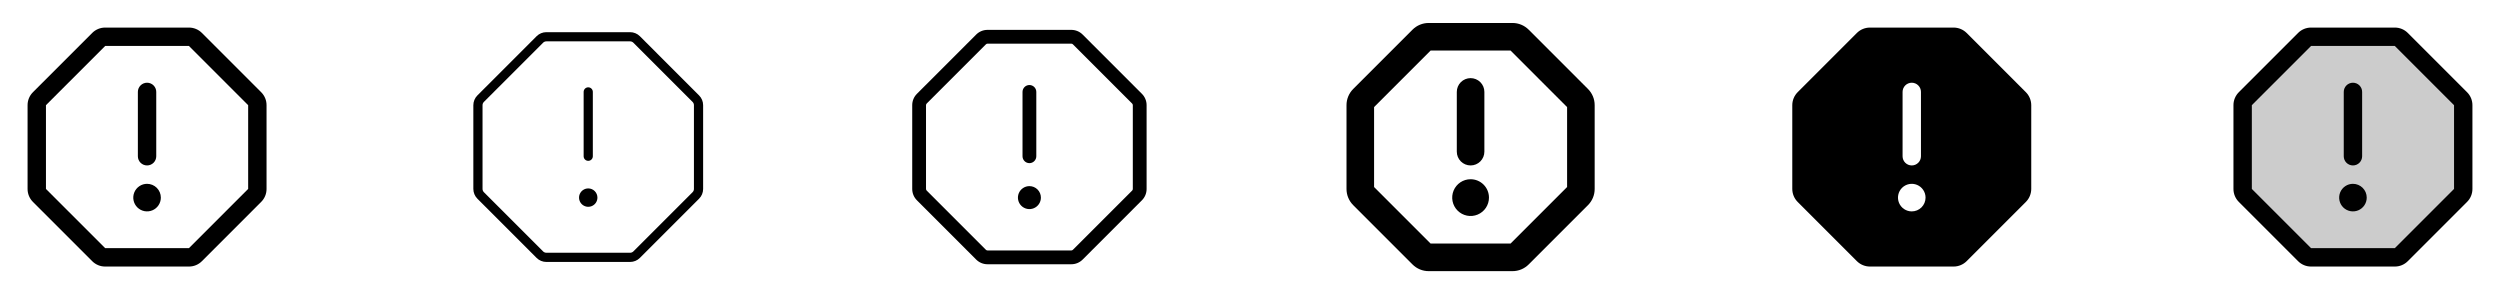 <svg width="272" height="32" viewBox="0 0 272 32" fill="none" xmlns="http://www.w3.org/2000/svg">
<g clip-path="url(#clip0_17_1730)">
<path d="M15 17V10C15 9.735 15.105 9.48 15.293 9.293C15.48 9.105 15.735 9 16 9C16.265 9 16.52 9.105 16.707 9.293C16.895 9.48 17 9.735 17 10V17C17 17.265 16.895 17.52 16.707 17.707C16.52 17.895 16.265 18 16 18C15.735 18 15.48 17.895 15.293 17.707C15.105 17.52 15 17.265 15 17ZM29 11.444V20.556C29.001 20.819 28.95 21.079 28.849 21.322C28.748 21.565 28.6 21.785 28.414 21.97L21.97 28.414C21.785 28.6 21.565 28.748 21.322 28.849C21.079 28.95 20.819 29.001 20.556 29H11.444C11.181 29.001 10.921 28.95 10.678 28.849C10.435 28.748 10.215 28.6 10.03 28.414L3.586 21.97C3.4 21.785 3.252 21.565 3.151 21.322C3.051 21.079 2.999 20.819 3 20.556V11.444C2.999 11.181 3.051 10.921 3.151 10.678C3.252 10.435 3.4 10.215 3.586 10.03L10.03 3.586C10.215 3.4 10.435 3.252 10.678 3.151C10.921 3.051 11.181 2.999 11.444 3H20.556C20.819 2.999 21.079 3.051 21.322 3.151C21.565 3.252 21.785 3.4 21.97 3.586L28.414 10.03C28.6 10.215 28.748 10.435 28.849 10.678C28.95 10.921 29.001 11.181 29 11.444ZM27 11.444L20.556 5H11.444L5 11.444V20.556L11.444 27H20.556L27 20.556V11.444ZM16 20C15.703 20 15.413 20.088 15.167 20.253C14.92 20.418 14.728 20.652 14.614 20.926C14.501 21.2 14.471 21.502 14.529 21.793C14.587 22.084 14.73 22.351 14.939 22.561C15.149 22.77 15.416 22.913 15.707 22.971C15.998 23.029 16.3 22.999 16.574 22.886C16.848 22.772 17.082 22.58 17.247 22.333C17.412 22.087 17.5 21.797 17.5 21.5C17.5 21.102 17.342 20.721 17.061 20.439C16.779 20.158 16.398 20 16 20Z" fill="currentColor"/>
<path d="M63.5 17V10C63.5 9.867 63.553 9.74 63.646 9.646C63.74 9.553 63.867 9.5 64 9.5C64.133 9.5 64.26 9.553 64.354 9.646C64.447 9.74 64.5 9.867 64.5 10V17C64.5 17.133 64.447 17.26 64.354 17.354C64.26 17.447 64.133 17.5 64 17.5C63.867 17.5 63.74 17.447 63.646 17.354C63.553 17.26 63.5 17.133 63.5 17ZM76.5 11.444V20.556C76.5 20.753 76.462 20.948 76.386 21.131C76.311 21.313 76.201 21.478 76.061 21.617L69.618 28.061C69.478 28.201 69.313 28.311 69.13 28.386C68.948 28.462 68.753 28.5 68.556 28.5H59.444C59.247 28.5 59.052 28.462 58.87 28.386C58.687 28.311 58.522 28.201 58.383 28.061L51.939 21.617C51.8 21.478 51.689 21.313 51.614 21.131C51.538 20.948 51.5 20.753 51.5 20.556V11.444C51.5 11.247 51.538 11.052 51.614 10.87C51.689 10.687 51.8 10.522 51.939 10.383L58.383 3.939C58.522 3.8 58.687 3.689 58.87 3.614C59.052 3.539 59.247 3.5 59.444 3.5H68.556C68.753 3.5 68.948 3.539 69.13 3.614C69.313 3.689 69.478 3.8 69.618 3.939L76.061 10.383C76.201 10.522 76.311 10.687 76.386 10.87C76.462 11.052 76.5 11.247 76.5 11.444ZM75.5 11.444C75.5 11.378 75.487 11.313 75.462 11.252C75.437 11.192 75.4 11.136 75.354 11.09L68.91 4.646C68.816 4.553 68.689 4.501 68.556 4.5H59.444C59.311 4.501 59.184 4.553 59.09 4.646L52.646 11.09C52.6 11.136 52.563 11.192 52.538 11.252C52.513 11.313 52.5 11.378 52.5 11.444V20.556C52.5 20.622 52.513 20.687 52.538 20.748C52.563 20.808 52.6 20.863 52.646 20.91L59.09 27.354C59.184 27.447 59.311 27.499 59.444 27.5H68.556C68.689 27.499 68.816 27.447 68.91 27.354L75.354 20.91C75.4 20.863 75.437 20.808 75.462 20.748C75.487 20.687 75.5 20.622 75.5 20.556V11.444ZM64 20.5C63.802 20.5 63.609 20.559 63.444 20.669C63.28 20.778 63.152 20.935 63.076 21.117C63 21.3 62.981 21.501 63.019 21.695C63.058 21.889 63.153 22.067 63.293 22.207C63.433 22.347 63.611 22.442 63.805 22.481C63.999 22.519 64.2 22.5 64.383 22.424C64.565 22.348 64.722 22.22 64.832 22.056C64.941 21.891 65 21.698 65 21.5C65 21.235 64.895 20.98 64.707 20.793C64.52 20.605 64.265 20.5 64 20.5Z" fill="currentColor"/>
<path d="M111.25 17V10C111.25 9.801 111.329 9.61 111.47 9.47C111.61 9.329 111.801 9.25 112 9.25C112.199 9.25 112.39 9.329 112.53 9.47C112.671 9.61 112.75 9.801 112.75 10V17C112.75 17.199 112.671 17.39 112.53 17.53C112.39 17.671 112.199 17.75 112 17.75C111.801 17.75 111.61 17.671 111.47 17.53C111.329 17.39 111.25 17.199 111.25 17ZM124.75 11.444V20.556C124.751 20.786 124.706 21.014 124.618 21.226C124.53 21.439 124.4 21.632 124.238 21.794L117.794 28.238C117.632 28.4 117.439 28.53 117.226 28.618C117.014 28.706 116.786 28.751 116.556 28.75H107.444C107.214 28.751 106.986 28.706 106.774 28.618C106.561 28.53 106.368 28.4 106.206 28.238L99.763 21.794C99.6 21.632 99.47 21.439 99.382 21.226C99.294 21.014 99.249 20.786 99.25 20.556V11.444C99.249 11.214 99.294 10.986 99.382 10.774C99.47 10.561 99.6 10.368 99.763 10.206L106.206 3.763C106.368 3.6 106.561 3.47 106.774 3.382C106.986 3.294 107.214 3.249 107.444 3.25H116.556C116.786 3.249 117.014 3.294 117.226 3.382C117.439 3.47 117.632 3.6 117.794 3.763L124.238 10.206C124.4 10.368 124.53 10.561 124.618 10.774C124.706 10.986 124.751 11.214 124.75 11.444ZM123.25 11.444C123.25 11.411 123.244 11.378 123.231 11.348C123.218 11.317 123.2 11.29 123.176 11.266L116.734 4.824C116.71 4.8 116.683 4.782 116.652 4.769C116.622 4.756 116.589 4.75 116.556 4.75H107.444C107.378 4.75 107.314 4.777 107.268 4.824L100.823 11.266C100.799 11.29 100.781 11.317 100.769 11.348C100.756 11.378 100.75 11.411 100.75 11.444V20.556C100.75 20.589 100.756 20.622 100.769 20.652C100.782 20.683 100.8 20.71 100.824 20.734L107.266 27.176C107.29 27.2 107.317 27.218 107.348 27.231C107.378 27.244 107.411 27.25 107.444 27.25H116.556C116.622 27.25 116.686 27.223 116.733 27.176L123.178 20.734C123.201 20.71 123.219 20.683 123.231 20.652C123.244 20.622 123.25 20.589 123.25 20.556V11.444ZM112 20.25C111.753 20.25 111.511 20.323 111.306 20.461C111.1 20.598 110.94 20.793 110.845 21.022C110.751 21.25 110.726 21.501 110.774 21.744C110.822 21.986 110.941 22.209 111.116 22.384C111.291 22.559 111.514 22.678 111.756 22.726C111.999 22.774 112.25 22.75 112.478 22.655C112.707 22.56 112.902 22.4 113.039 22.195C113.177 21.989 113.25 21.747 113.25 21.5C113.25 21.169 113.118 20.851 112.884 20.616C112.649 20.382 112.332 20.25 112 20.25Z" fill="currentColor"/>
<path d="M158.5 16.5V10C158.5 9.602 158.658 9.221 158.939 8.939C159.221 8.658 159.602 8.5 160 8.5C160.398 8.5 160.779 8.658 161.061 8.939C161.342 9.221 161.5 9.602 161.5 10V16.5C161.5 16.898 161.342 17.279 161.061 17.561C160.779 17.842 160.398 18 160 18C159.602 18 159.221 17.842 158.939 17.561C158.658 17.279 158.5 16.898 158.5 16.5ZM173.5 11.444V20.556C173.501 20.885 173.437 21.21 173.311 21.513C173.185 21.817 173 22.092 172.768 22.324L166.324 28.767C166.092 29 165.817 29.185 165.513 29.311C165.21 29.437 164.885 29.501 164.556 29.5H155.444C155.115 29.501 154.79 29.437 154.487 29.311C154.183 29.185 153.908 29 153.676 28.767L147.233 22.324C147 22.092 146.815 21.817 146.689 21.513C146.563 21.21 146.499 20.885 146.5 20.556V11.444C146.499 11.115 146.563 10.79 146.689 10.487C146.815 10.183 147 9.908 147.233 9.676L153.676 3.233C153.908 3 154.183 2.815 154.487 2.689C154.79 2.563 155.115 2.499 155.444 2.5H164.556C164.885 2.499 165.21 2.563 165.513 2.689C165.817 2.815 166.092 3 166.324 3.233L172.768 9.676C173 9.908 173.185 10.183 173.311 10.487C173.437 10.79 173.501 11.115 173.5 11.444ZM170.5 11.651L164.349 5.5H155.651L149.5 11.651V20.349L155.651 26.5H164.349L170.5 20.349V11.651ZM160 19.5C159.604 19.5 159.218 19.617 158.889 19.837C158.56 20.057 158.304 20.369 158.152 20.735C158.001 21.1 157.961 21.502 158.038 21.89C158.116 22.278 158.306 22.634 158.586 22.914C158.866 23.194 159.222 23.384 159.61 23.462C159.998 23.539 160.4 23.499 160.765 23.348C161.131 23.196 161.443 22.94 161.663 22.611C161.883 22.282 162 21.896 162 21.5C162 20.97 161.789 20.461 161.414 20.086C161.039 19.711 160.53 19.5 160 19.5Z" fill="currentColor"/>
<path d="M220.414 10.029L213.971 3.586C213.595 3.212 213.087 3.002 212.556 3H203.444C202.913 3.002 202.405 3.212 202.029 3.586L195.586 10.029C195.212 10.405 195.002 10.913 195 11.444V20.556C195.002 21.087 195.212 21.595 195.586 21.971L202.029 28.414C202.405 28.788 202.913 28.998 203.444 29H212.556C213.087 28.998 213.595 28.788 213.971 28.414L220.414 21.971C220.788 21.595 220.998 21.087 221 20.556V11.444C220.998 10.913 220.788 10.405 220.414 10.029ZM207 10C207 9.735 207.105 9.48 207.293 9.293C207.48 9.105 207.735 9 208 9C208.265 9 208.52 9.105 208.707 9.293C208.895 9.48 209 9.735 209 10V17C209 17.265 208.895 17.52 208.707 17.707C208.52 17.895 208.265 18 208 18C207.735 18 207.48 17.895 207.293 17.707C207.105 17.52 207 17.265 207 17V10ZM208 23C207.703 23 207.413 22.912 207.167 22.747C206.92 22.582 206.728 22.348 206.614 22.074C206.501 21.8 206.471 21.498 206.529 21.207C206.587 20.916 206.73 20.649 206.939 20.439C207.149 20.23 207.416 20.087 207.707 20.029C207.998 19.971 208.3 20.001 208.574 20.114C208.848 20.228 209.082 20.42 209.247 20.667C209.412 20.913 209.5 21.203 209.5 21.5C209.5 21.898 209.342 22.279 209.061 22.561C208.779 22.842 208.398 23 208 23Z" fill="currentColor"/>
<path opacity="0.2" d="M268 11.444V20.556C268 20.688 267.974 20.818 267.924 20.939C267.874 21.061 267.8 21.171 267.708 21.264L261.264 27.707C261.171 27.8 261.06 27.874 260.939 27.924C260.818 27.974 260.688 28 260.556 28H251.444C251.312 28 251.182 27.974 251.061 27.924C250.94 27.874 250.829 27.8 250.736 27.707L244.293 21.264C244.2 21.171 244.126 21.061 244.076 20.939C244.026 20.818 244 20.688 244 20.556V11.444C244 11.312 244.026 11.182 244.076 11.061C244.126 10.94 244.2 10.829 244.293 10.736L250.736 4.293C250.829 4.2 250.94 4.126 251.061 4.076C251.182 4.026 251.312 4 251.444 4H260.556C260.688 4 260.818 4.026 260.939 4.076C261.06 4.126 261.171 4.2 261.264 4.293L267.708 10.736C267.8 10.829 267.874 10.94 267.924 11.061C267.974 11.182 268 11.312 268 11.444Z" fill="currentColor"/>
<path d="M255 17V10C255 9.735 255.105 9.48 255.293 9.293C255.48 9.105 255.735 9 256 9C256.265 9 256.52 9.105 256.707 9.293C256.895 9.48 257 9.735 257 10V17C257 17.265 256.895 17.52 256.707 17.707C256.52 17.895 256.265 18 256 18C255.735 18 255.48 17.895 255.293 17.707C255.105 17.52 255 17.265 255 17ZM269 11.444V20.556C269.001 20.819 268.949 21.079 268.849 21.322C268.748 21.565 268.6 21.785 268.414 21.97L261.97 28.414C261.785 28.6 261.565 28.748 261.322 28.849C261.079 28.95 260.819 29.001 260.556 29H251.444C251.181 29.001 250.921 28.95 250.678 28.849C250.435 28.748 250.215 28.6 250.03 28.414L243.586 21.97C243.4 21.785 243.252 21.565 243.151 21.322C243.051 21.079 242.999 20.819 243 20.556V11.444C242.999 11.181 243.051 10.921 243.151 10.678C243.252 10.435 243.4 10.215 243.586 10.03L250.03 3.586C250.215 3.4 250.435 3.252 250.678 3.151C250.921 3.051 251.181 2.999 251.444 3H260.556C260.819 2.999 261.079 3.051 261.322 3.151C261.565 3.252 261.785 3.4 261.97 3.586L268.414 10.03C268.6 10.215 268.748 10.435 268.849 10.678C268.949 10.921 269.001 11.181 269 11.444ZM267 11.444L260.556 5H251.444L245 11.444V20.556L251.444 27H260.556L267 20.556V11.444ZM256 20C255.703 20 255.413 20.088 255.167 20.253C254.92 20.418 254.728 20.652 254.614 20.926C254.501 21.2 254.471 21.502 254.529 21.793C254.587 22.084 254.73 22.351 254.939 22.561C255.149 22.77 255.416 22.913 255.707 22.971C255.998 23.029 256.3 22.999 256.574 22.886C256.848 22.772 257.082 22.58 257.247 22.333C257.412 22.087 257.5 21.797 257.5 21.5C257.5 21.102 257.342 20.721 257.061 20.439C256.779 20.158 256.398 20 256 20Z" fill="currentColor"/>
</g>
<defs>
<clipPath id="clip0_17_1730">
<rect width="272" height="32" rx="5" fill="white"/>
</clipPath>
</defs>
</svg>
